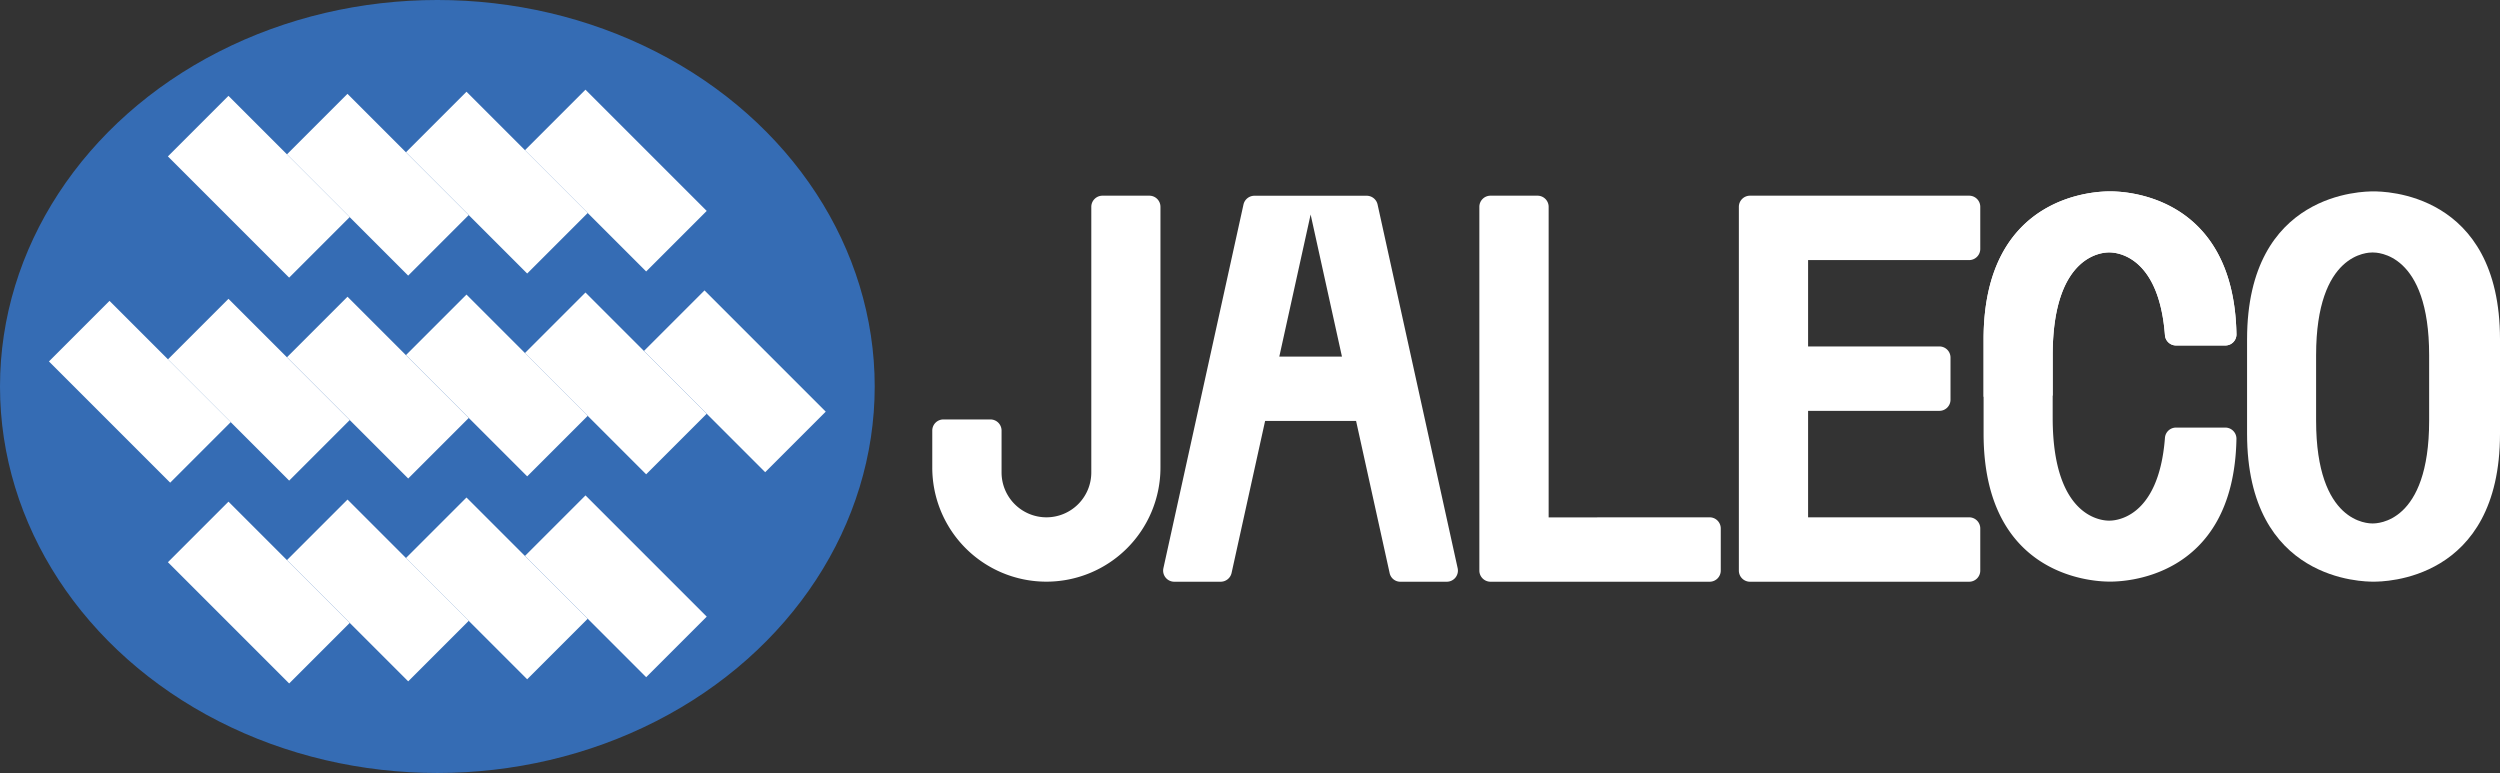 <svg id="Layer_1" data-name="Layer 1" xmlns="http://www.w3.org/2000/svg" viewBox="0 0 3839 1187"><rect x="0" y="0" width="3839" height="1187" fill="#333333" stroke="none"/><path d="M1675.8,317.6V725.5a68.903,68.903,0,0,1-68.9,68.9h0a68.903,68.903,0,0,1-68.9-68.9V661.2a17.092,17.092,0,0,0-17.1-17.1h-72.2a17.092,17.092,0,0,0-17.1,17.1V718a175.149,175.149,0,0,0,175.2,175.2h0A175.149,175.149,0,0,0,1782,718V317.6a17.092,17.092,0,0,0-17.1-17.1h-72.2A17.182,17.182,0,0,0,1675.8,317.6Z" transform="translate(0 0)" style="fill:#fff"/><path d="M2150.4,893.3H2221.7a17.102,17.102,0,0,0,16.7-20.7l-123-558.6A17.121,17.121,0,0,0,2098.7,300.6H1926.2A17.205,17.205,0,0,0,1909.5,314l-123,558.6A17.102,17.102,0,0,0,1803.2,893.3H1874.5A17.205,17.205,0,0,0,1891.2,879.9l51.5-233.5H2082.4l51.5,233.5A16.737,16.737,0,0,0,2150.4,893.3ZM1964.5,547.6l48.1-218.2,48.1,218.2Z" transform="translate(0 0)" style="fill:#fff"/><path d="M3040.9,382.3V317.6a17.092,17.092,0,0,0-17.1-17.1h-336.5a17.093,17.093,0,0,0-17.1,17.1V876.2a17.092,17.092,0,0,0,17.1,17.1h336.5a17.092,17.092,0,0,0,17.1-17.1V811.5a17.092,17.092,0,0,0-17.1-17.1h-247.3V630.9h201.6a17.092,17.092,0,0,0,17.1-17.1V549.1a17.092,17.092,0,0,0-17.1-17.1H2776.5V399.4h247.3A17.157,17.157,0,0,0,3040.9,382.3Z" transform="translate(0 0)" style="fill:#fff"/><path d="M2378.1,794.5V317.6A17.092,17.092,0,0,0,2361,300.5h-72.2A17.093,17.093,0,0,0,2271.7,317.6V876.2a17.157,17.157,0,0,0,17.1,17.1h336.5a17.092,17.092,0,0,0,17.1-17.1V811.5a17.092,17.092,0,0,0-17.1-17.1l-247.2.1Z" transform="translate(0 0)" style="fill:#fff"/><path d="M3644.8,293.9c-14.4,0-194.2,0-194.2,227.2V666c0,227.2,179.9,227.2,194.2,227.2S3839,893.2,3839,666V521.2C3839,293.9,3659.1,293.9,3644.8,293.9ZM3730.2,646c0,157.8-80.3,157.8-86.8,157.8s-86.8,0-86.8-157.8V545.5c0-157.8,80.3-157.8,86.8-157.8S3730.2,387.7,3730.2,545.5Z" transform="translate(0 0)" style="fill:#fff"/><path d="M3092.6,611.3c19.9-.5,39.7-2.2,59.5-3.9v-62c0-157.8,80.3-157.8,86.8-157.8,6,0,76,0,85.6,127.2a17.095,17.095,0,0,0,17,15.7h75.8a17.008,17.008,0,0,0,17-17.1c-4-219.5-180-219.5-194.1-219.5-14.4,0-194.2,0-194.2,227.2v88.1C3061.4,610.4,3076.9,611.7,3092.6,611.3Z" transform="translate(0 0)" style="fill:#fff"/><path d="M3417.3,656.6h-75.8a17.019,17.019,0,0,0-17,15.7c-9.7,127.1-79.7,127.2-85.6,127.2-6.4,0-86.8,0-86.8-157.8V545.4c0-157.8,80.3-157.8,86.8-157.8,6,0,76,0,85.6,127.2a17.095,17.095,0,0,0,17,15.7h75.8a17.008,17.008,0,0,0,17-17.1c-4-219.5-180-219.5-194.1-219.5-14.4,0-194.2,0-194.2,227.2v144.8c0,227.2,179.9,227.2,194.2,227.2,14.2,0,190.2,0,194.1-219.5A17.115,17.115,0,0,0,3417.3,656.6Z" transform="translate(0 0)" style="fill:#fff"/><ellipse cx="671.6" cy="593.5" rx="671.6" ry="593.5" style="fill:#356cb4"/><rect x="1062.667" y="453.884" width="131.499" height="263.297" transform="translate(-83.529 969.41) rotate(-45)" style="fill:#fff"/><rect x="879.893" y="457.113" width="131.499" height="263.297" transform="translate(-139.345 841.114) rotate(-45)" style="fill:#fff"/><rect x="697.189" y="460.271" width="131.499" height="263.297" transform="translate(-195.091 712.848) rotate(-45)" style="fill:#fff"/><rect x="514.469" y="463.571" width="131.499" height="263.297" transform="translate(-250.942 584.612) rotate(-45)" style="fill:#fff"/><rect x="331.694" y="466.799" width="131.499" height="263.297" transform="translate(-306.758 456.316) rotate(-45)" style="fill:#fff"/><rect x="148.991" y="469.958" width="131.499" height="263.297" transform="translate(-362.504 328.05) rotate(-45)" style="fill:#fff"/><rect x="879.899" y="145.629" width="131.499" height="263.297" transform="translate(80.909 749.887) rotate(-45)" style="fill:#fff"/><rect x="697.195" y="148.787" width="131.499" height="263.297" transform="translate(25.163 621.621) rotate(-45)" style="fill:#fff"/><rect x="514.421" y="152.016" width="131.499" height="263.297" transform="translate(-30.653 493.326) rotate(-45)" style="fill:#fff"/><rect x="331.646" y="155.103" width="131.499" height="263.297" transform="translate(-86.37 364.989) rotate(-45)" style="fill:#fff"/><rect x="879.941" y="768.668" width="131.499" height="263.297" transform="translate(-359.634 932.401) rotate(-45)" style="fill:#fff"/><rect x="697.167" y="771.897" width="131.499" height="263.297" transform="translate(-415.45 804.105) rotate(-45)" style="fill:#fff"/><rect x="514.463" y="775.055" width="131.499" height="263.297" transform="translate(-471.196 675.839) rotate(-45)" style="fill:#fff"/><rect x="331.688" y="778.284" width="131.499" height="263.297" transform="translate(-527.012 547.544) rotate(-45)" style="fill:#fff"/></svg>